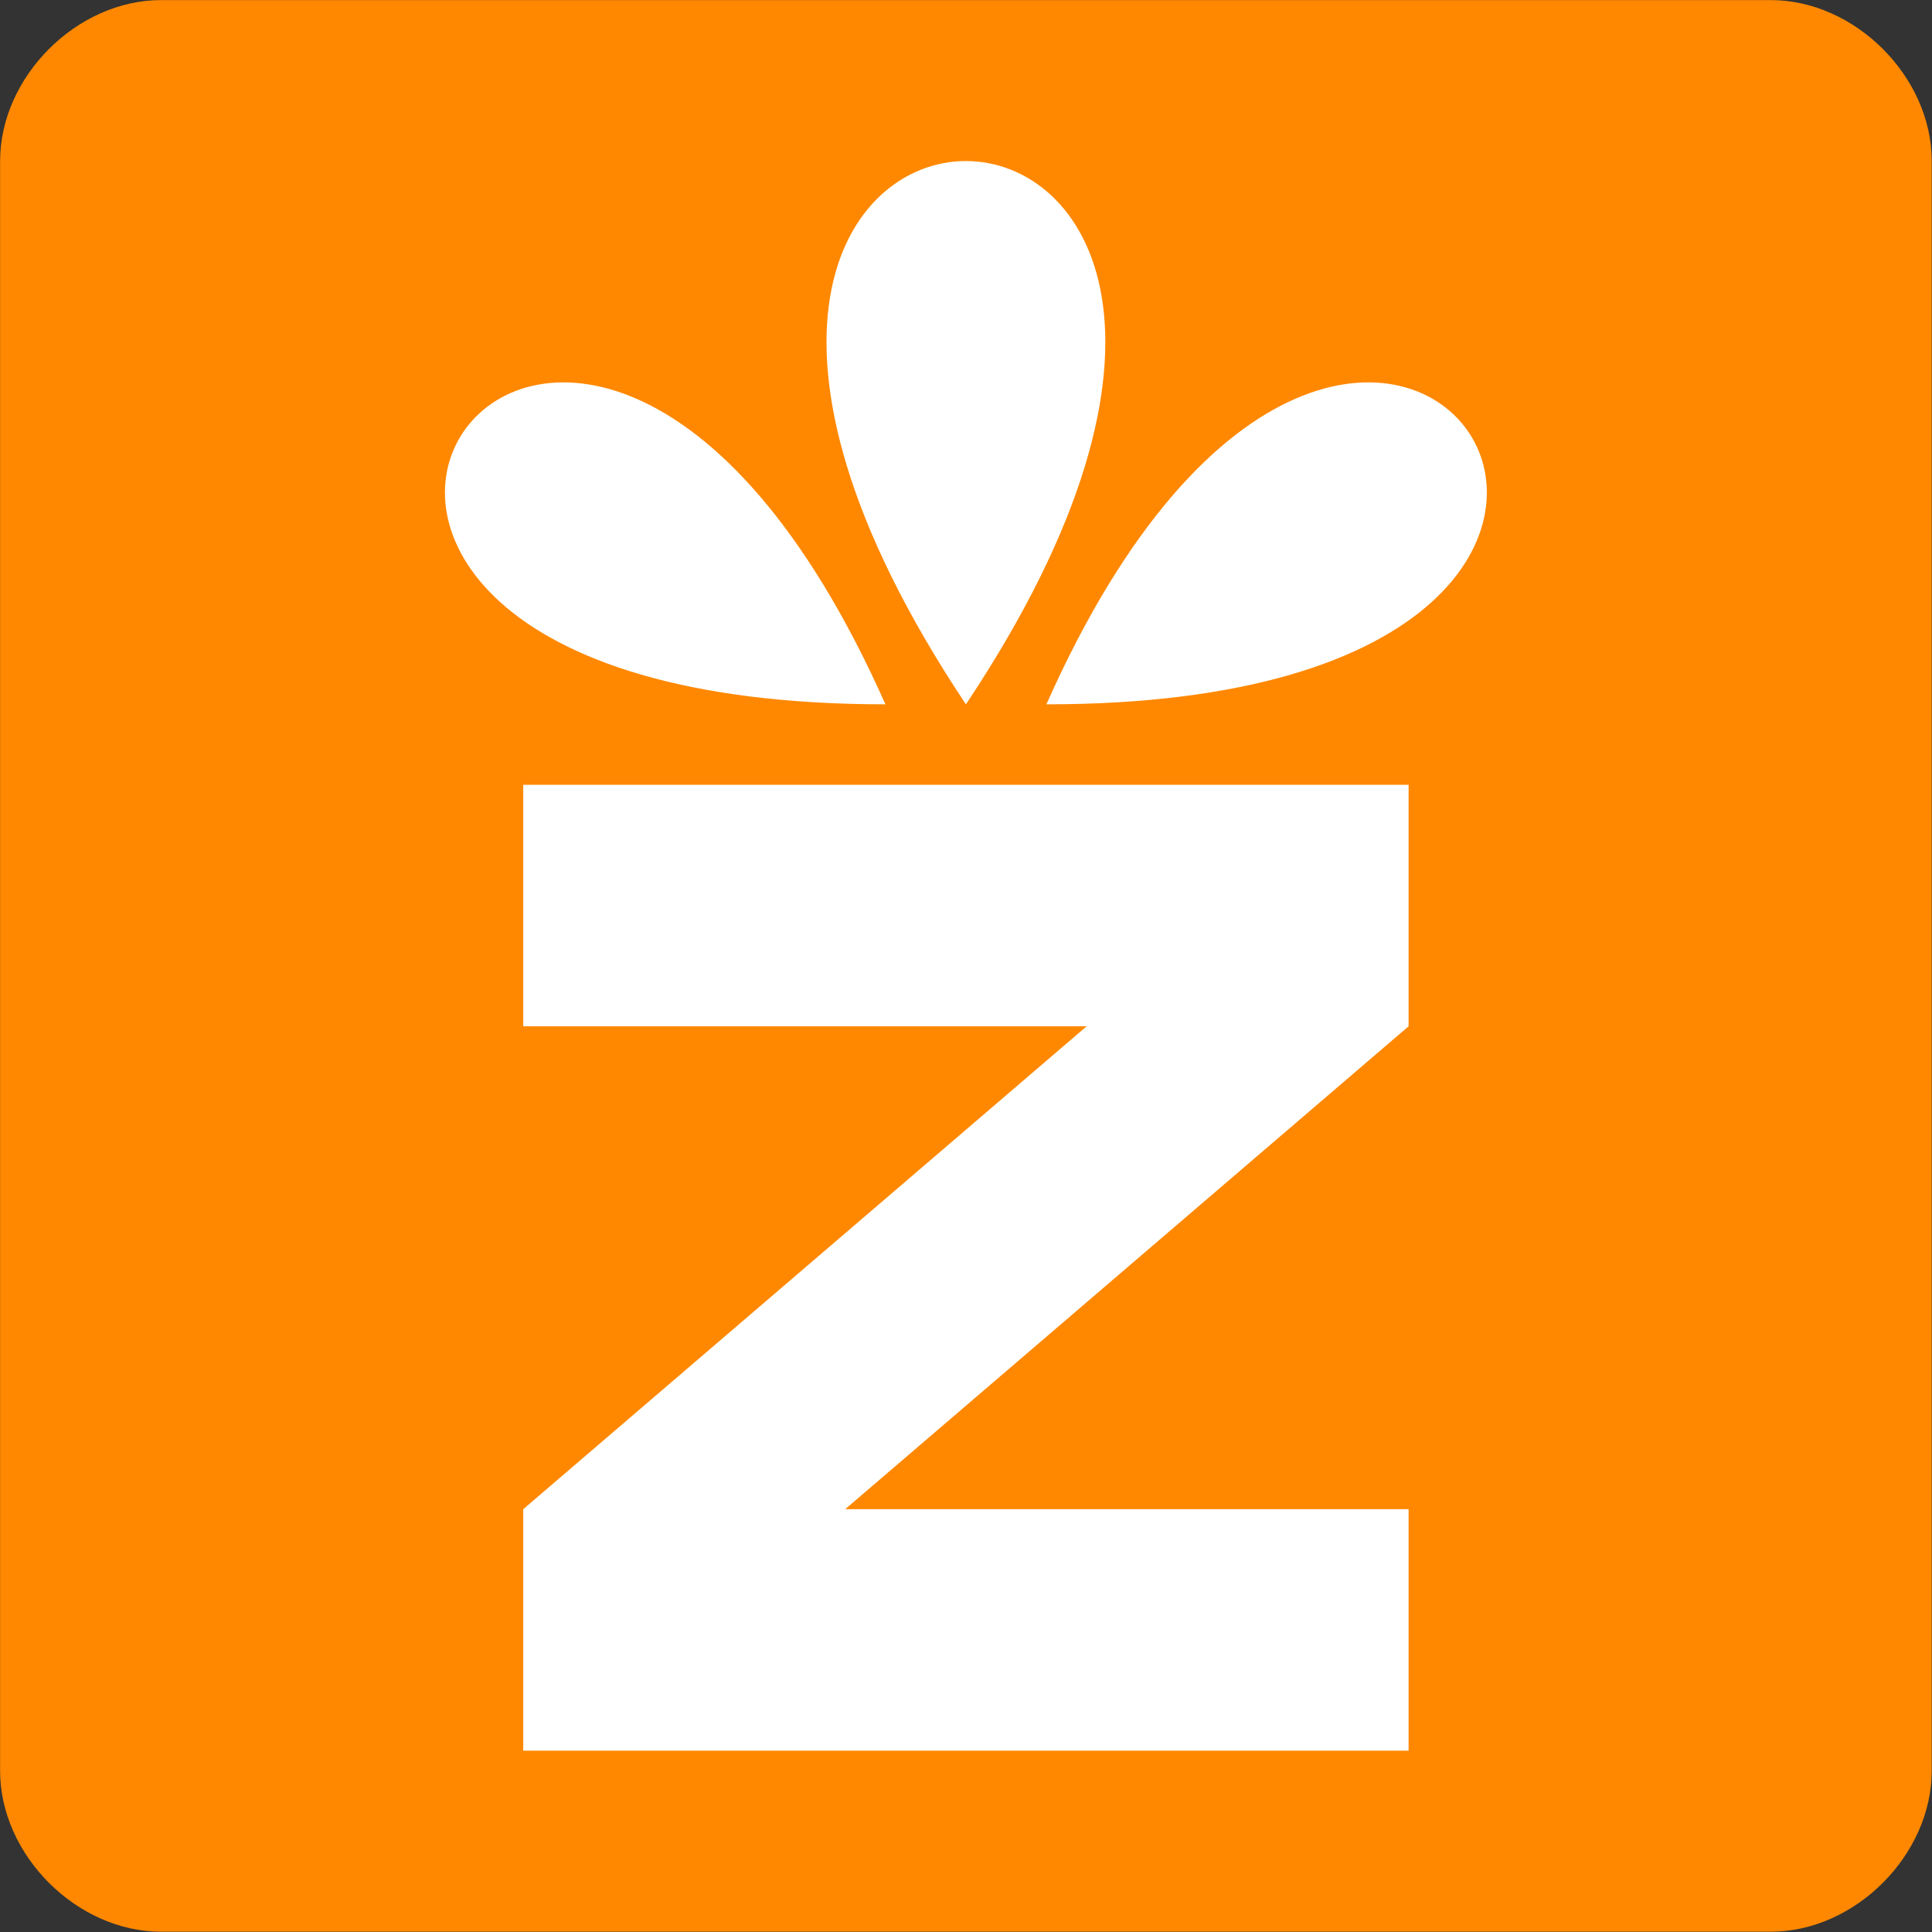 <?xml version="1.0" encoding="UTF-8" standalone="no"?>
<!-- Created with Inkscape (http://www.inkscape.org/) -->

<svg
   xmlns:dc="http://purl.org/dc/elements/1.1/"
   xmlns:cc="http://creativecommons.org/ns#"
   xmlns:rdf="http://www.w3.org/1999/02/22-rdf-syntax-ns#"
   xmlns:svg="http://www.w3.org/2000/svg"
   xmlns="http://www.w3.org/2000/svg"
   xmlns:inkscape="http://www.inkscape.org/namespaces/inkscape"
   version="1.1"
   width="90"
   height="90"
   id="svg2">
  <rect width="100%" height="100%" fill="#333333" stroke="none"/>
  <defs
     id="defs6" />
  <g
     transform="matrix(1.406,0,0,1.406,22.5,22.5)"
     id="g3302">
    <path
       d="m -16,-10.667 0,53.333 c 0,2.793 2.541,5.333 5.333,5.333 l 53.333,0 c 2.793,0 5.333,-2.541 5.333,-5.333 l 0,-53.333 C 48,-13.459 45.459,-16 42.667,-16 l -53.333,0 c -2.793,0 -5.333,2.541 -5.333,5.333"
       inkscape:connector-curvature="0"
       id="path3092"
       style="fill:#ff8800" />
    <path
       d="M 1.333,10 H 30.667 V 18 L 12,34 h 18.667 v 8 H 1.333 V 34 L 20,18 H 1.333 z M 16,7.333 c 16,-24 -16,-24 0,0 m -2.667,0 c -10.667,-24 -26.667,0 0,0 m 5.333,0 c 10.667,-24 26.667,0 0,0"
       inkscape:connector-curvature="0"
       id="path3096"
       style="fill:#ffffff" />
    <path
       d="m 40,28 c -26.667,2.667 -13.333,1.333 0,0 z"
       inkscape:connector-curvature="0"
       id="path3098"
       style="fill:#ffffff" />
  </g>
</svg>
